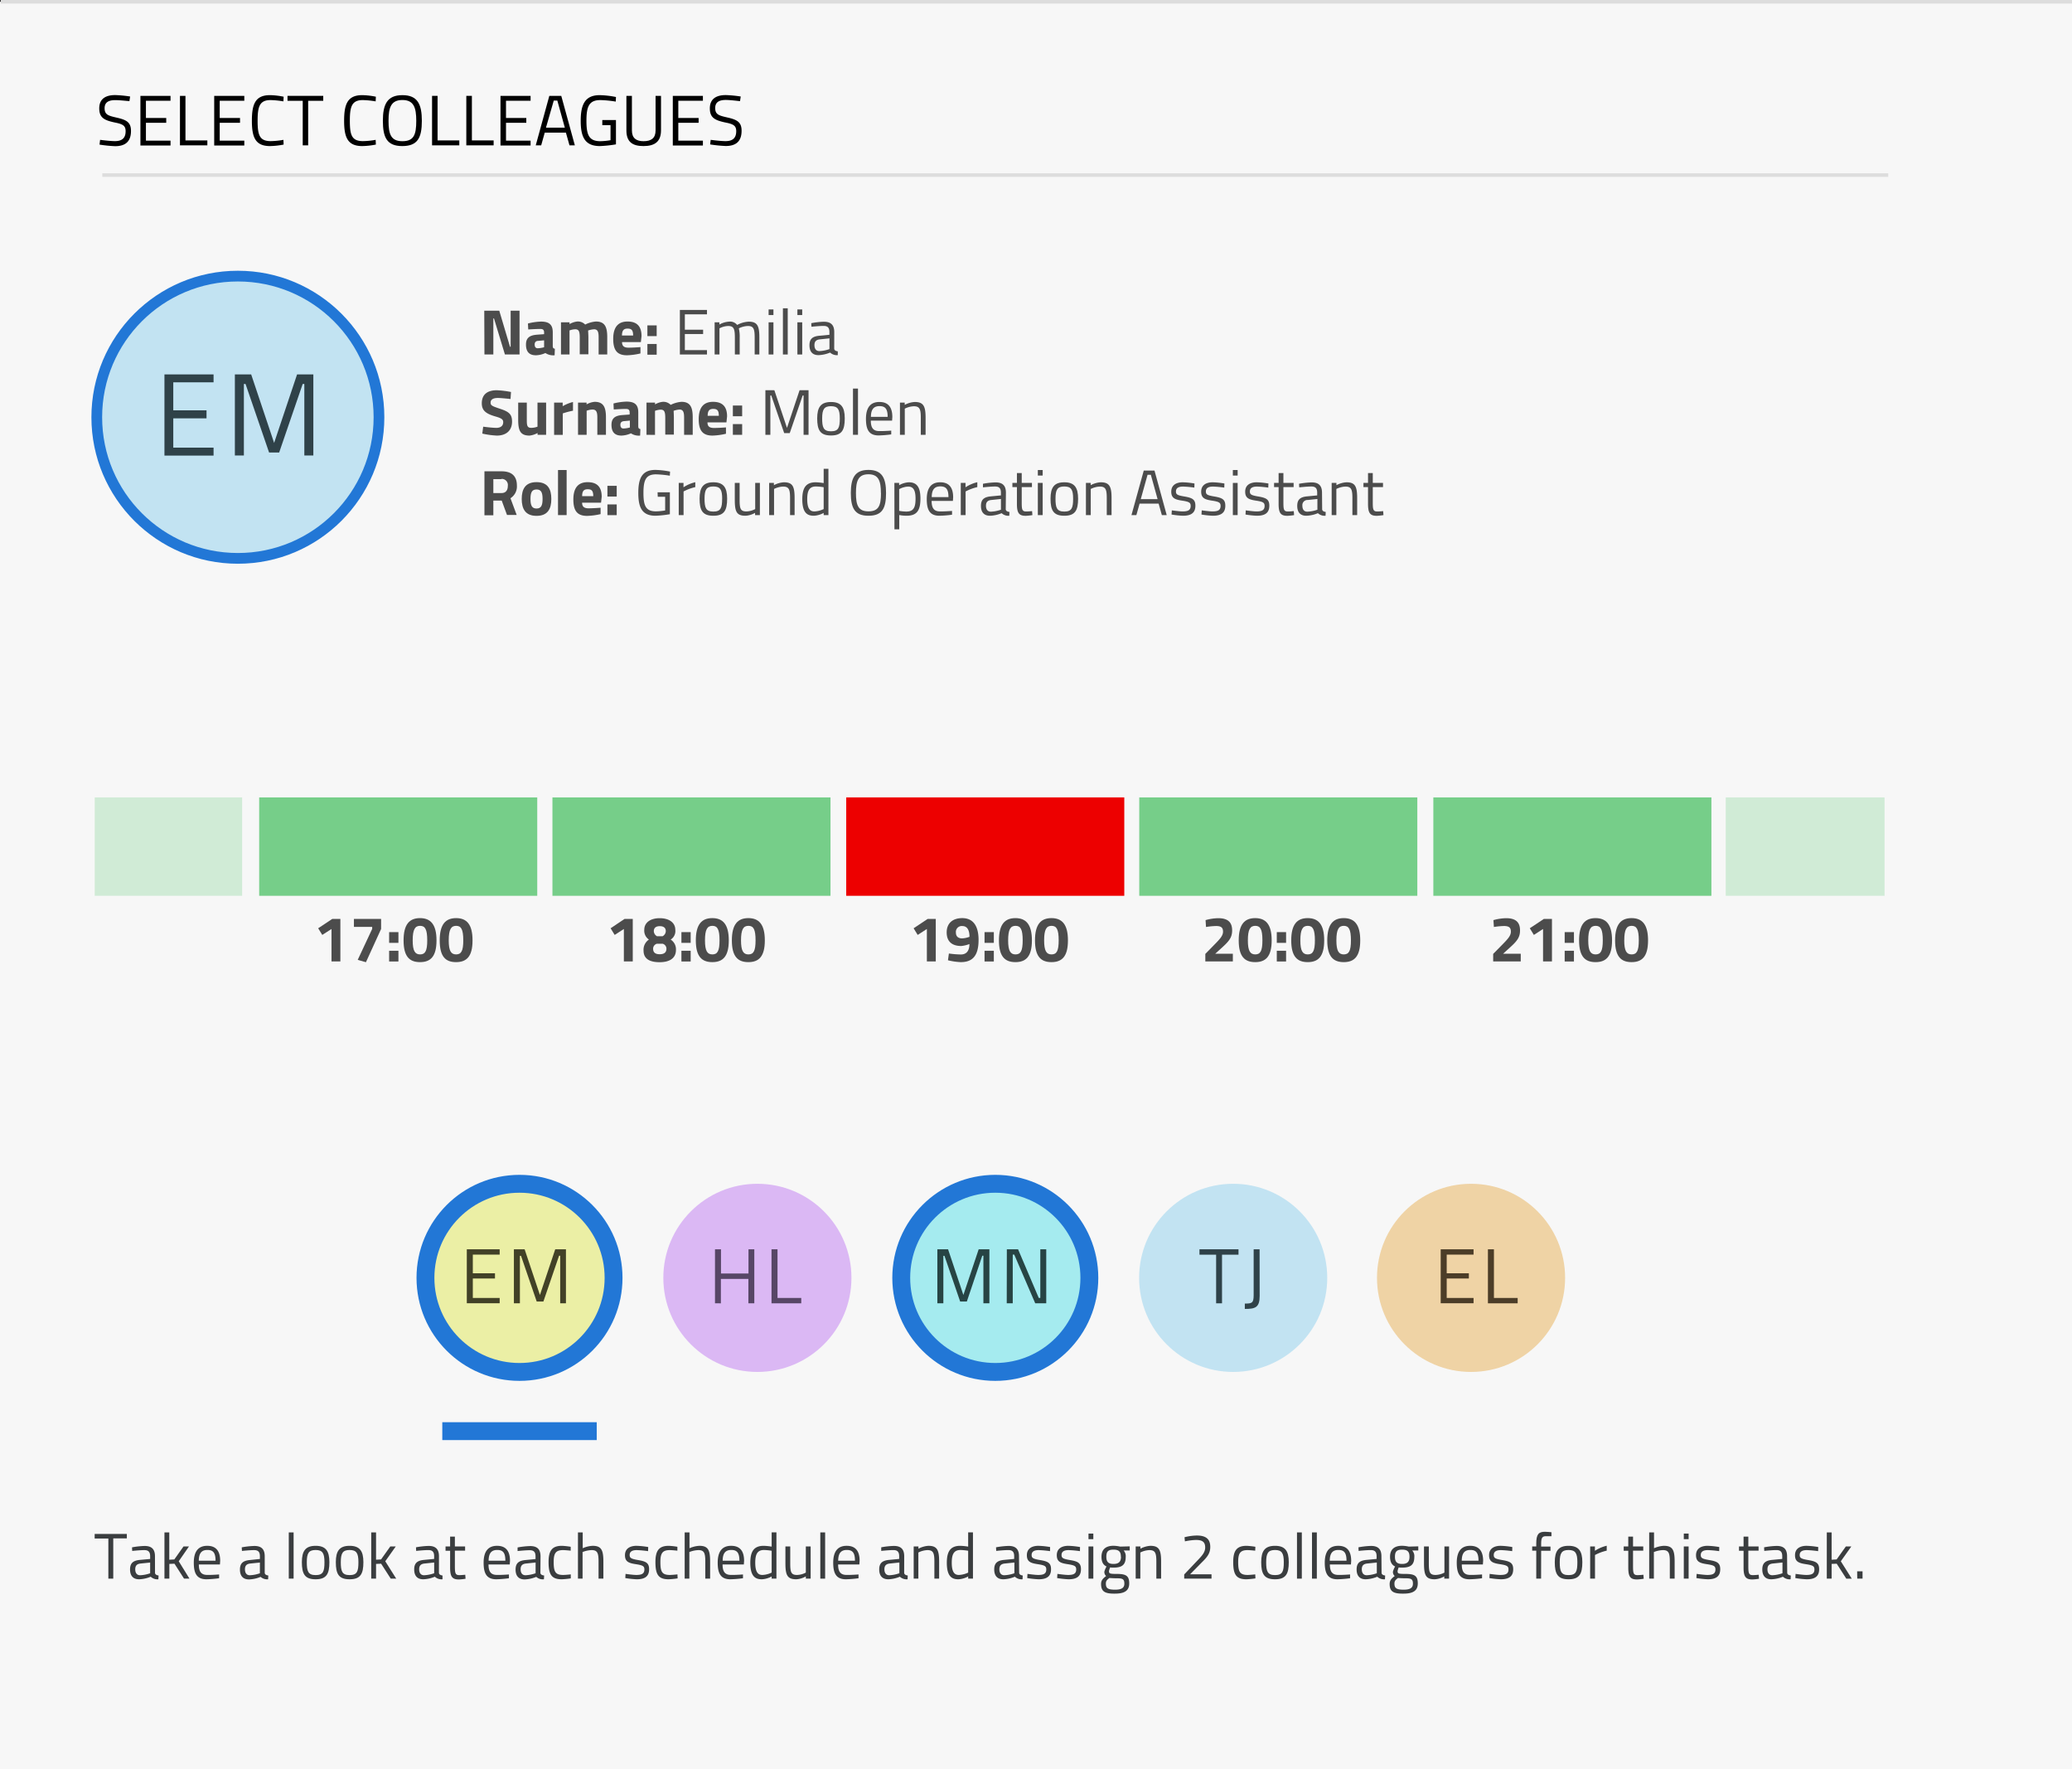 <svg xmlns="http://www.w3.org/2000/svg" viewBox="0 0 579.59 494.77"><rect x="0" y="0" width="579.59" height="494.77" fill="#333333" stroke="none"/><title>r_2_C_Tablet_1</title><g id="Layer_2" data-name="Layer 2"><g id="Layer_2-2" data-name="Layer 2"><rect y="0.5" width="579.59" height="494.27" fill="#f7f7f7"/><line x1="0.23" y1="0.5" x2="579.59" y2="0.5" fill="none" stroke="#ddd" stroke-miterlimit="10"/></g><g id="MC_Tab_Content"><path d="M135.46,86.9h4.2l3,10.08h.18V86.9h2.49V99.14h-4.09l-3.06-10.08H138V99.14h-2.49Z" fill="#4c4c4c"/><path d="M154.62,96.69c0,.54.1.76.59.85l-.07,1.82a4,4,0,0,1-2.58-.63,6.88,6.88,0,0,1-2.64.63c-1.89,0-2.79-1-2.79-3s1.17-2.61,3.15-2.76l1.92-.14V93c0-.77-.34-1-1.06-1-1.19,0-3.38.14-3.38.14l-.08-1.67a16.23,16.23,0,0,1,3.66-.53c2.34,0,3.28.92,3.28,3Zm-4.06-1.36c-.62,0-1,.36-1,1s.23,1.07.88,1.07a7.64,7.64,0,0,0,1.76-.29V95.18Z" fill="#4c4c4c"/><path d="M156.92,99.14v-9h2.39v.5a5.58,5.58,0,0,1,2.13-.72,2.84,2.84,0,0,1,2.25.85,8.12,8.12,0,0,1,3-.85c2.45,0,3.17,1.44,3.17,4.34v4.88h-2.41v-4.8c0-1.37-.18-2.25-1.26-2.25a6.24,6.24,0,0,0-1.68.34s.08,1.35.08,2v4.66h-2.42V94.52c0-1.63-.14-2.43-1.26-2.43a5,5,0,0,0-1.6.32v6.73Z" fill="#4c4c4c"/><path d="M179.15,97.07l0,1.78a18.85,18.85,0,0,1-3.75.51c-2.72,0-3.87-1.35-3.87-4.59s1.35-4.85,4-4.85,3.92,1.35,3.92,4.07l-.18,1.68H174c0,1.08.52,1.56,1.82,1.56C177.3,97.23,179.15,97.07,179.15,97.07Zm-2.05-3.24c0-1.46-.42-1.93-1.55-1.93s-1.55.56-1.57,1.93Z" fill="#4c4c4c"/><path d="M181.09,91h2.6v3h-2.6Zm0,5.2h2.6v3h-2.6Z" fill="#4c4c4c"/><path d="M190.18,86.68h7.58v1.23h-6.19v4.3h5.11v1.21h-5.11v4.5h6.19v1.22h-7.58Z" fill="#4c4c4c"/><path d="M199.9,99.14v-9h1.33v.63a6.1,6.1,0,0,1,2.63-.81,2.52,2.52,0,0,1,2.34.92,7.53,7.53,0,0,1,3.21-.92c2.45,0,3,1.17,3,4.43v4.75H211.1V94.43c0-2.38-.27-3.26-1.89-3.26a6,6,0,0,0-2.54.66,10.29,10.29,0,0,1,.24,2.63v4.68h-1.35V94.5c0-2.49-.26-3.33-1.89-3.33a5.46,5.46,0,0,0-2.42.66v7.31Z" fill="#4c4c4c"/><path d="M215,86.54h1.35v1.57H215Zm0,3.6h1.35v9H215Z" fill="#4c4c4c"/><path d="M219,86.22h1.35V99.14H219Z" fill="#4c4c4c"/><path d="M223.05,86.54h1.35v1.57h-1.35Zm0,3.6h1.35v9h-1.35Z" fill="#4c4c4c"/><path d="M233.35,97.47c0,.52.46.72,1,.79l0,1.06a2.76,2.76,0,0,1-2.15-.72,9.2,9.2,0,0,1-3.24.72c-1.64,0-2.53-.93-2.53-2.75s.89-2.49,2.75-2.67l2.83-.27v-.77c0-1.26-.54-1.71-1.62-1.71-1.26,0-3.41.23-3.41.23l-.05-1a21.6,21.6,0,0,1,3.53-.4c2,0,2.9.94,2.9,2.9Zm-4-2.56c-1.1.11-1.53.63-1.53,1.62s.45,1.66,1.37,1.66a9.57,9.57,0,0,0,2.83-.56v-3Z" fill="#4c4c4c"/><path d="M92.94,257h2.27v11.89H92.73v-9.08l-2.58,1.66L89,259.61Z" fill="#4c4c4c"/><path d="M99,257h7.6v2.81l-4.24,9.29-2.3-.65,4.05-8.66v-.57H99Z" fill="#4c4c4c"/><path d="M108.85,260.69h2.6v3h-2.6Zm0,5.21h2.6v3h-2.6Z" fill="#4c4c4c"/><path d="M122.1,263c0,4.5-1.65,6.08-4.61,6.08s-4.6-1.58-4.6-6.08,1.65-6.23,4.6-6.23S122.1,258.52,122.1,263Zm-6.66,0c0,2.91.63,3.92,2.07,3.92s2-1,2-3.92c0-3.1-.6-4.07-2-4.07S115.44,259.92,115.44,263Z" fill="#4c4c4c"/><path d="M132.18,263c0,4.5-1.65,6.08-4.61,6.08S123,267.52,123,263s1.65-6.23,4.6-6.23S132.18,258.52,132.18,263Zm-6.66,0c0,2.91.63,3.92,2.07,3.92s2-1,2-3.92c0-3.1-.6-4.07-2-4.07S125.52,259.92,125.52,263Z" fill="#4c4c4c"/><path d="M174.7,257H177v11.89h-2.49v-9.08l-2.57,1.66-1.14-1.86Z" fill="#4c4c4c"/><path d="M188.9,260.05a2.78,2.78,0,0,1-1.3,2.72,3.21,3.21,0,0,1,1.48,2.89c0,2.51-2.05,3.44-4.55,3.44s-4.51-.74-4.51-3.24a3.4,3.4,0,0,1,1.5-3.09,3,3,0,0,1-1.3-2.74c0-2,1.71-3.24,4.31-3.24S188.9,258,188.9,260.05Zm-2.48,5.24a1.46,1.46,0,0,0-1.07-1.36h-1.58a1.45,1.45,0,0,0-1.08,1.36c0,1.09.61,1.58,1.84,1.58S186.42,266.38,186.42,265.29Zm-3.53-4.87a1.67,1.67,0,0,0,.88,1.41h1.58a1.68,1.68,0,0,0,.89-1.41c0-.9-.58-1.4-1.68-1.4S182.89,259.52,182.89,260.42Z" fill="#4c4c4c"/><path d="M190.61,260.69h2.59v3h-2.59Zm0,5.21h2.59v3h-2.59Z" fill="#4c4c4c"/><path d="M203.86,263c0,4.5-1.66,6.08-4.61,6.08s-4.61-1.58-4.61-6.08,1.66-6.23,4.61-6.23S203.86,258.52,203.86,263Zm-6.66,0c0,2.91.63,3.92,2.07,3.92s2-1,2-3.92c0-3.1-.59-4.07-2-4.07S197.2,259.92,197.2,263Z" fill="#4c4c4c"/><path d="M213.94,263c0,4.5-1.66,6.08-4.61,6.08s-4.61-1.58-4.61-6.08,1.66-6.23,4.61-6.23S213.94,258.52,213.94,263Zm-6.66,0c0,2.91.63,3.92,2.07,3.92s2-1,2-3.92c0-3.1-.59-4.07-2-4.07S207.28,259.92,207.28,263Z" fill="#4c4c4c"/><path d="M259.49,257h2.27v11.89h-2.49v-9.08l-2.57,1.66-1.14-1.86Z" fill="#4c4c4c"/><path d="M265.43,266.67a27.3,27.3,0,0,0,3.34.27c1.64,0,2.4-1.1,2.4-2.92a8.67,8.67,0,0,1-2.27.55c-2.57,0-4.09-1.23-4.09-3.8s1.68-4,4.36-4c3.13,0,4.56,2.32,4.56,6.08,0,4.72-1.91,6.23-5,6.23a17.9,17.9,0,0,1-3.56-.52Zm5.76-4.68c0-1.67-.51-3-2-3a1.64,1.64,0,0,0-1.8,1.82c0,1.09.65,1.63,1.75,1.63A7,7,0,0,0,271.19,262Z" fill="#4c4c4c"/><path d="M275.4,260.69H278v3H275.4Zm0,5.21H278v3H275.4Z" fill="#4c4c4c"/><path d="M288.65,263c0,4.5-1.66,6.08-4.61,6.08s-4.61-1.58-4.61-6.08,1.66-6.23,4.61-6.23S288.65,258.52,288.65,263ZM282,263c0,2.91.63,3.92,2.07,3.92s2-1,2-3.92c0-3.1-.59-4.07-2-4.07S282,259.92,282,263Z" fill="#4c4c4c"/><path d="M298.73,263c0,4.5-1.66,6.08-4.61,6.08s-4.61-1.58-4.61-6.08,1.66-6.23,4.61-6.23S298.73,258.52,298.73,263Zm-6.66,0c0,2.91.63,3.92,2.07,3.92s2-1,2-3.92c0-3.1-.59-4.07-2-4.07S292.07,259.92,292.07,263Z" fill="#4c4c4c"/><path d="M337.16,268.89v-2.11l2.53-2.58c1.55-1.58,2.42-2.5,2.42-3.65s-.56-1.57-1.95-1.57a20.42,20.42,0,0,0-2.81.27l-.12-1.92a13.88,13.88,0,0,1,3.56-.54c2.72,0,3.87,1.19,3.87,3.4,0,1.84-.7,2.88-2.66,4.66l-2.07,1.88h4.93v2.16Z" fill="#4c4c4c"/><path d="M355.72,263c0,4.5-1.66,6.08-4.61,6.08s-4.61-1.58-4.61-6.08,1.65-6.23,4.61-6.23S355.72,258.52,355.72,263Zm-6.66,0c0,2.91.63,3.92,2.07,3.92s2-1,2-3.92c0-3.1-.59-4.07-2-4.07S349.06,259.92,349.06,263Z" fill="#4c4c4c"/><path d="M357.15,260.69h2.6v3h-2.6Zm0,5.21h2.6v3h-2.6Z" fill="#4c4c4c"/><path d="M370.41,263c0,4.5-1.66,6.08-4.61,6.08s-4.61-1.58-4.61-6.08,1.65-6.23,4.61-6.23S370.41,258.52,370.41,263Zm-6.67,0c0,2.91.63,3.92,2.07,3.92s2-1,2-3.92c0-3.1-.6-4.07-2-4.07S363.74,259.92,363.74,263Z" fill="#4c4c4c"/><path d="M380.49,263c0,4.5-1.66,6.08-4.61,6.08s-4.61-1.58-4.61-6.08,1.65-6.23,4.61-6.23S380.49,258.52,380.49,263Zm-6.67,0c0,2.91.63,3.92,2.07,3.92s2-1,2-3.92c0-3.1-.6-4.07-2-4.07S373.82,259.92,373.82,263Z" fill="#4c4c4c"/><path d="M417.68,268.89v-2.11l2.54-2.58c1.55-1.58,2.41-2.5,2.41-3.65s-.56-1.57-1.94-1.57a20.22,20.22,0,0,0-2.81.27l-.13-1.92a14,14,0,0,1,3.57-.54c2.72,0,3.87,1.19,3.87,3.4,0,1.84-.7,2.88-2.67,4.66l-2.07,1.88h4.94v2.16Z" fill="#4c4c4c"/><path d="M431.85,257h2.27v11.89h-2.49v-9.08l-2.57,1.66-1.14-1.86Z" fill="#4c4c4c"/><path d="M437.68,260.69h2.59v3h-2.59Zm0,5.21h2.59v3h-2.59Z" fill="#4c4c4c"/><path d="M450.93,263c0,4.5-1.66,6.08-4.61,6.08s-4.61-1.58-4.61-6.08,1.66-6.23,4.61-6.23S450.93,258.52,450.93,263Zm-6.66,0c0,2.91.63,3.92,2.07,3.92s2-1,2-3.92c0-3.1-.59-4.07-2-4.07S444.27,259.92,444.27,263Z" fill="#4c4c4c"/><path d="M461,263c0,4.5-1.66,6.08-4.61,6.08s-4.61-1.58-4.61-6.08,1.66-6.23,4.61-6.23S461,258.52,461,263Zm-6.66,0c0,2.91.63,3.92,2.07,3.92s2-1,2-3.92c0-3.1-.59-4.07-2-4.07S454.35,259.92,454.35,263Z" fill="#4c4c4c"/><path d="M142.81,111.59s-2.54-.29-3.58-.29c-1.34,0-2,.49-2,1.3s.49,1,2.54,1.69c2.65.85,3.46,1.59,3.46,3.62,0,2.66-1.82,3.91-4.23,3.91a22.7,22.7,0,0,1-4.09-.56l.25-1.93s2.42.33,3.69.33,1.91-.63,1.91-1.59c0-.75-.43-1.1-2.19-1.6-2.76-.79-3.8-1.73-3.8-3.69,0-2.54,1.69-3.64,4.17-3.64a25.48,25.48,0,0,1,4,.49Z" fill="#4c4c4c"/><path d="M152.76,112.6v9h-2.39v-.5a6,6,0,0,1-2.25.72c-2.63,0-3.17-1.46-3.17-4.5V112.6h2.41v4.75c0,1.6.07,2.31,1.26,2.31a5.3,5.3,0,0,0,1.73-.33V112.6Z" fill="#4c4c4c"/><path d="M155,112.6h2.4v1a10.87,10.87,0,0,1,2.88-1.17v2.43a22.37,22.37,0,0,0-2.86.76v6H155Z" fill="#4c4c4c"/><path d="M161.69,121.6v-9h2.39v.5a5.49,5.49,0,0,1,2.25-.72c2.53,0,3.17,1.59,3.17,4.34v4.88h-2.41v-4.81c0-1.36-.18-2.25-1.35-2.25a4.83,4.83,0,0,0-1.64.33v6.73Z" fill="#4c4c4c"/><path d="M178.54,119.15c0,.54.11.76.59.85l-.07,1.82a4,4,0,0,1-2.57-.63,7,7,0,0,1-2.65.63c-1.89,0-2.79-1-2.79-3s1.17-2.61,3.15-2.75l1.93-.14v-.56c0-.78-.35-1-1.07-1-1.18,0-3.38.15-3.38.15l-.07-1.68a16.37,16.37,0,0,1,3.65-.52c2.34,0,3.28.92,3.28,3Zm-4-1.37c-.63.06-1,.36-1,1s.23,1.06.88,1.06a7.9,7.9,0,0,0,1.77-.28v-1.93Z" fill="#4c4c4c"/><path d="M180.84,121.6v-9h2.39v.5a5.58,5.58,0,0,1,2.13-.72,2.84,2.84,0,0,1,2.25.85,8.12,8.12,0,0,1,3-.85c2.44,0,3.16,1.44,3.16,4.34v4.88h-2.41v-4.81c0-1.36-.18-2.25-1.26-2.25a6,6,0,0,0-1.67.35s.07,1.35.07,2v4.66h-2.41V117c0-1.62-.15-2.43-1.26-2.43a4.93,4.93,0,0,0-1.61.33v6.73Z" fill="#4c4c4c"/><path d="M203.07,119.53l0,1.78a18.85,18.85,0,0,1-3.75.51c-2.72,0-3.87-1.35-3.87-4.59s1.35-4.85,4-4.85,3.93,1.35,3.93,4.07l-.18,1.68h-5.3c0,1.08.52,1.56,1.82,1.56C201.22,119.69,203.07,119.53,203.07,119.53Zm-2-3.24c0-1.46-.41-1.93-1.55-1.93s-1.55.56-1.57,1.93Z" fill="#4c4c4c"/><path d="M205,113.41h2.6v3H205Zm0,5.2h2.6v3H205Z" fill="#4c4c4c"/><path d="M214.1,109.14h2.51l3.53,10.53,3.52-10.53h2.51V121.6h-1.39v-11h-.25l-3.62,10.53h-1.55l-3.62-10.53h-.25v11H214.1Z" fill="#4c4c4c"/><path d="M236.3,117c0,3.28-.81,4.79-3.85,4.79s-3.86-1.51-3.86-4.79c0-3.1,1-4.57,3.86-4.57S236.3,113.89,236.3,117Zm-1.39,0c0-2.5-.54-3.4-2.46-3.4s-2.47.9-2.47,3.4.34,3.62,2.47,3.62S234.91,119.55,234.91,117Z" fill="#4c4c4c"/><path d="M238.6,108.67H240V121.6H238.6Z" fill="#4c4c4c"/><path d="M249.3,120.43l0,1.06a31.12,31.12,0,0,1-3.51.29c-2.68,0-3.56-1.57-3.56-4.63,0-3.42,1.47-4.73,3.76-4.73s3.62,1.26,3.62,4.21l-.07,1h-5.95c0,1.92.6,2.93,2.36,2.93C247.33,120.59,249.3,120.43,249.3,120.43Zm-1-3.85c0-2.23-.69-3-2.27-3s-2.4.85-2.41,3Z" fill="#4c4c4c"/><path d="M251.74,121.6v-9h1.33v.63a6.85,6.85,0,0,1,2.79-.81c2.49,0,3.05,1.22,3.05,4.43v4.75h-1.34v-4.72c0-2.37-.26-3.26-1.94-3.26a6.12,6.12,0,0,0-2.54.67v7.31Z" fill="#4c4c4c"/><path d="M138,140v4.11h-2.49V131.81h4.76c2.79,0,4.32,1.25,4.32,4a3.89,3.89,0,0,1-1.8,3.53l1.74,4.68h-2.71L140.34,140Zm2.27-6H138v3.89h2.3c1.24,0,1.75-.87,1.75-2A1.7,1.7,0,0,0,140.22,133.94Z" fill="#4c4c4c"/><path d="M154.22,139.54c0,2.77-1,4.73-4.14,4.73s-4.14-2-4.14-4.73,1-4.7,4.14-4.7S154.22,136.77,154.22,139.54Zm-2.45,0c0-1.75-.36-2.65-1.69-2.65s-1.69.9-1.69,2.65.36,2.68,1.69,2.68S151.77,141.29,151.77,139.54Z" fill="#4c4c4c"/><path d="M156.09,131.45h2.41v12.61h-2.41Z" fill="#4c4c4c"/><path d="M168,142l0,1.78a19.2,19.2,0,0,1-3.75.5c-2.72,0-3.87-1.35-3.87-4.59s1.35-4.84,4-4.84,3.93,1.35,3.93,4.07l-.18,1.67h-5.3c0,1.08.53,1.57,1.82,1.57C166.12,142.15,168,142,168,142Zm-2.05-3.24c0-1.46-.41-1.93-1.55-1.93s-1.55.56-1.56,1.93Z" fill="#4c4c4c"/><path d="M169.91,135.87h2.6v3h-2.6Zm0,5.2h2.6v3h-2.6Z" fill="#4c4c4c"/><path d="M183.94,137.68h3.44v6.13a31,31,0,0,1-4,.43c-3.82,0-4.83-2.34-4.83-6.38s1-6.44,4.79-6.44a23.17,23.17,0,0,1,4.09.47l-.06,1.15a28.37,28.37,0,0,0-3.87-.38c-2.88,0-3.51,1.68-3.51,5.2s.61,5.15,3.49,5.15a16.86,16.86,0,0,0,2.58-.25v-3.83h-2.07Z" fill="#4c4c4c"/><path d="M189.86,135.06h1.33v1.22a10.17,10.17,0,0,1,3.3-1.42v1.37a13,13,0,0,0-3.28,1.22v6.61h-1.35Z" fill="#4c4c4c"/><path d="M203.4,139.45c0,3.28-.81,4.79-3.86,4.79s-3.85-1.51-3.85-4.79c0-3.1,1-4.57,3.85-4.57S203.4,136.35,203.4,139.45Zm-1.39,0c0-2.5-.54-3.4-2.47-3.4s-2.46.9-2.46,3.4.34,3.62,2.46,3.62S202,142,202,139.45Z" fill="#4c4c4c"/><path d="M212.56,135.06v9h-1.35v-.63a6.08,6.08,0,0,1-2.67.81c-2.52,0-3-1.17-3-4.48v-4.7h1.35v4.68c0,2.48.22,3.29,1.89,3.29a5.53,5.53,0,0,0,2.47-.66v-7.31Z" fill="#4c4c4c"/><path d="M215.15,144.06v-9h1.33v.63a6.85,6.85,0,0,1,2.79-.81c2.49,0,3,1.22,3,4.43v4.75H221v-4.72c0-2.38-.27-3.26-1.94-3.26a6.12,6.12,0,0,0-2.54.67v7.31Z" fill="#4c4c4c"/><path d="M231.73,144.06H230.4v-.61a6.49,6.49,0,0,1-2.74.79c-1.77,0-3.24-.72-3.24-4.61,0-3.17,1-4.75,3.76-4.75a16,16,0,0,1,2.22.23v-4h1.33Zm-1.33-1.69v-6.11a16.26,16.26,0,0,0-2.15-.21c-1.89,0-2.45,1.24-2.45,3.58,0,2.92,1,3.4,2,3.4A6.62,6.62,0,0,0,230.4,142.37Z" fill="#4c4c4c"/><path d="M238,137.88c0-4.1,1.07-6.46,4.92-6.46s4.93,2.32,4.93,6.46c0,4.29-1.06,6.36-4.93,6.36S238,142.06,238,137.88Zm8.41,0c0-3.36-.65-5.24-3.49-5.24s-3.49,1.86-3.49,5.24.61,5.13,3.49,5.13S246.43,141.39,246.43,137.88Z" fill="#4c4c4c"/><path d="M250.18,135.06h1.33v.64a6.17,6.17,0,0,1,2.7-.82c2.27,0,3.26,1.38,3.26,4.57,0,3.53-1.16,4.79-3.93,4.79a11.25,11.25,0,0,1-2-.2v4h-1.34Zm1.34,1.74v6.07a13.12,13.12,0,0,0,1.95.2c2,0,2.63-1,2.63-3.62s-.78-3.37-2.09-3.37A5.93,5.93,0,0,0,251.52,136.8Z" fill="#4c4c4c"/><path d="M266.31,142.89l0,1.06a31.12,31.12,0,0,1-3.51.29c-2.68,0-3.56-1.57-3.56-4.63,0-3.42,1.47-4.73,3.76-4.73s3.62,1.26,3.62,4.21l-.07,1h-5.95c0,1.93.6,2.94,2.36,2.94C264.34,143.05,266.31,142.89,266.31,142.89Zm-1-3.86c0-2.23-.69-3-2.27-3s-2.4.85-2.41,3Z" fill="#4c4c4c"/><path d="M268.75,135.06h1.33v1.22a10.17,10.17,0,0,1,3.3-1.42v1.37a13.15,13.15,0,0,0-3.28,1.22v6.61h-1.35Z" fill="#4c4c4c"/><path d="M281.33,142.38c0,.53.47.72,1.05.8l-.06,1.06a2.75,2.75,0,0,1-2.14-.72,9.2,9.2,0,0,1-3.24.72c-1.64,0-2.54-.94-2.54-2.76s.9-2.48,2.76-2.66l2.82-.27v-.78c0-1.26-.54-1.71-1.62-1.71-1.26,0-3.4.24-3.4.24l0-1a22.13,22.13,0,0,1,3.53-.39c2,0,2.89.93,2.89,2.89Zm-4-2.55c-1.1.1-1.53.63-1.53,1.62s.45,1.65,1.37,1.65a9.61,9.61,0,0,0,2.82-.55v-3Z" fill="#4c4c4c"/><path d="M285.8,136.23v4.3c0,2,.12,2.52,1.29,2.52.51,0,1.61-.11,1.61-.11l.09,1.12a15.71,15.71,0,0,1-1.84.2c-1.86,0-2.49-.71-2.49-3.3v-4.73h-1.27v-1.17h1.27V132.3h1.34v2.76h2.86v1.17Z" fill="#4c4c4c"/><path d="M290.31,131.45h1.35V133h-1.35Zm0,3.61h1.35v9h-1.35Z" fill="#4c4c4c"/><path d="M301.57,139.45c0,3.28-.81,4.79-3.86,4.79s-3.85-1.51-3.85-4.79c0-3.1,1-4.57,3.85-4.57S301.57,136.35,301.57,139.45Zm-1.39,0c0-2.5-.54-3.4-2.47-3.4s-2.46.9-2.46,3.4.34,3.62,2.46,3.62S300.18,142,300.18,139.45Z" fill="#4c4c4c"/><path d="M303.76,144.06v-9h1.33v.63a6.85,6.85,0,0,1,2.79-.81c2.49,0,3.05,1.22,3.05,4.43v4.75h-1.34v-4.72c0-2.38-.27-3.26-1.94-3.26a6.12,6.12,0,0,0-2.54.67v7.31Z" fill="#4c4c4c"/><path d="M319.94,131.6h3l3.42,12.46H325l-.9-3.21h-5.33l-.9,3.21h-1.37Zm-.84,8h4.71l-1.89-6.82H321Z" fill="#4c4c4c"/><path d="M334.09,136.37a29.33,29.33,0,0,0-3.15-.29c-1.12,0-2,.31-2,1.37,0,.85.43,1.08,2.34,1.4,2.25.38,3.1.83,3.1,2.58,0,2.11-1.34,2.81-3.5,2.81a25.65,25.65,0,0,1-3.17-.34l.08-1.17s2.05.3,3,.3c1.47,0,2.27-.32,2.27-1.55,0-.93-.47-1.17-2.43-1.47s-3-.7-3-2.5c0-2,1.6-2.63,3.24-2.63a23.19,23.19,0,0,1,3.26.34Z" fill="#4c4c4c"/><path d="M342.46,136.37a29.33,29.33,0,0,0-3.15-.29c-1.12,0-2,.31-2,1.37,0,.85.43,1.08,2.34,1.4,2.25.38,3.1.83,3.1,2.58,0,2.11-1.34,2.81-3.5,2.81a25.65,25.65,0,0,1-3.17-.34l.08-1.17s2.05.3,3,.3c1.47,0,2.27-.32,2.27-1.55,0-.93-.47-1.17-2.43-1.47s-3-.7-3-2.5c0-2,1.6-2.63,3.24-2.63a23.19,23.19,0,0,1,3.26.34Z" fill="#4c4c4c"/><path d="M344.86,131.45h1.34V133h-1.34Zm0,3.61h1.34v9h-1.34Z" fill="#4c4c4c"/><path d="M354.77,136.37a29.33,29.33,0,0,0-3.15-.29c-1.11,0-2,.31-2,1.37,0,.85.43,1.08,2.34,1.4,2.25.38,3.1.83,3.1,2.58,0,2.11-1.33,2.81-3.49,2.81a25.4,25.4,0,0,1-3.17-.34l.07-1.17s2.05.3,3,.3c1.48,0,2.27-.32,2.27-1.55,0-.93-.47-1.17-2.43-1.47s-3-.7-3-2.5c0-2,1.6-2.63,3.24-2.63a23.19,23.19,0,0,1,3.26.34Z" fill="#4c4c4c"/><path d="M359,136.23v4.3c0,2,.12,2.52,1.29,2.52.51,0,1.61-.11,1.61-.11l.09,1.12a15.71,15.71,0,0,1-1.84.2c-1.86,0-2.49-.71-2.49-3.3v-4.73h-1.27v-1.17h1.27V132.3H359v2.76h2.86v1.17Z" fill="#4c4c4c"/><path d="M369.84,142.38c0,.53.47.72,1,.8l-.05,1.06a2.75,2.75,0,0,1-2.14-.72,9.2,9.2,0,0,1-3.24.72c-1.64,0-2.54-.94-2.54-2.76s.9-2.48,2.75-2.66l2.83-.27v-.78c0-1.26-.54-1.71-1.62-1.71-1.26,0-3.4.24-3.4.24l-.06-1a22.13,22.13,0,0,1,3.53-.39c2,0,2.9.93,2.9,2.89Zm-4-2.55a1.44,1.44,0,0,0-1.53,1.62c0,1,.45,1.65,1.37,1.65a9.63,9.63,0,0,0,2.83-.55v-3Z" fill="#4c4c4c"/><path d="M372.5,144.06v-9h1.33v.63a6.86,6.86,0,0,1,2.8-.81c2.48,0,3,1.22,3,4.43v4.75h-1.33v-4.72c0-2.38-.27-3.26-1.95-3.26a6.18,6.18,0,0,0-2.54.67v7.31Z" fill="#4c4c4c"/><path d="M384,136.23v4.3c0,2,.12,2.52,1.3,2.52.5,0,1.6-.11,1.6-.11l.09,1.12a15.71,15.71,0,0,1-1.84.2c-1.85,0-2.48-.71-2.48-3.3v-4.73h-1.28v-1.17h1.28V132.3H384v2.76h2.86v1.17Z" fill="#4c4c4c"/><path d="M26.48,429h9v1.24h-3.8V441.5H30.31V430.28H26.48Z" fill="#3a3d3f"/><path d="M43.36,439.83c0,.52.47.72,1,.79l-.06,1.06a2.75,2.75,0,0,1-2.14-.72,9.2,9.2,0,0,1-3.24.72c-1.64,0-2.54-.94-2.54-2.75s.9-2.49,2.76-2.67L42,436v-.77c0-1.26-.54-1.71-1.62-1.71-1.26,0-3.4.23-3.4.23l-.05-1a22.1,22.1,0,0,1,3.52-.39c2,0,2.9.93,2.9,2.9Zm-4-2.56c-1.1.11-1.53.63-1.53,1.62s.45,1.66,1.37,1.66A9.47,9.47,0,0,0,42,440v-3Z" fill="#3a3d3f"/><path d="M46,441.5V428.57h1.35v7.64l1.41-.08,2.57-3.63h1.53L50,436.64,53,441.5H51.48l-2.68-4.18-1.43.06v4.12Z" fill="#3a3d3f"/><path d="M61.29,440.33l0,1.06a31.38,31.38,0,0,1-3.51.29c-2.69,0-3.57-1.57-3.57-4.63,0-3.42,1.48-4.73,3.76-4.73s3.62,1.26,3.62,4.21l-.07,1H55.62c0,1.92.59,2.93,2.36,2.93C59.33,440.49,61.29,440.33,61.29,440.33Zm-1-3.85c0-2.24-.68-3-2.27-3s-2.39.85-2.41,3Z" fill="#3a3d3f"/><path d="M74.05,439.83c0,.52.47.72,1,.79L75,441.68A2.75,2.75,0,0,1,72.9,441a9.2,9.2,0,0,1-3.24.72c-1.64,0-2.54-.94-2.54-2.75s.9-2.49,2.75-2.67L72.7,436v-.77c0-1.26-.54-1.71-1.62-1.71-1.26,0-3.4.23-3.4.23l-.06-1a22.3,22.3,0,0,1,3.53-.39c2,0,2.9.93,2.9,2.9Zm-4-2.56c-1.1.11-1.53.63-1.53,1.62s.45,1.66,1.36,1.66A9.48,9.48,0,0,0,72.7,440v-3Z" fill="#3a3d3f"/><path d="M80.78,428.57h1.35V441.5H80.78Z" fill="#3a3d3f"/><path d="M92.14,436.89c0,3.28-.81,4.79-3.85,4.79s-3.85-1.51-3.85-4.79c0-3.1,1-4.57,3.85-4.57S92.14,433.79,92.14,436.89Zm-1.38,0c0-2.5-.54-3.4-2.47-3.4s-2.47.9-2.47,3.4.34,3.62,2.47,3.62S90.76,439.45,90.76,436.89Z" fill="#3a3d3f"/><path d="M101.65,436.89c0,3.28-.81,4.79-3.86,4.79s-3.85-1.51-3.85-4.79c0-3.1,1-4.57,3.85-4.57S101.65,433.79,101.65,436.89Zm-1.39,0c0-2.5-.54-3.4-2.47-3.4s-2.46.9-2.46,3.4.34,3.62,2.46,3.62S100.26,439.45,100.26,436.89Z" fill="#3a3d3f"/><path d="M103.84,441.5V428.57h1.35v7.64l1.4-.08,2.58-3.63h1.53l-2.93,4.14,3.06,4.86H109.3l-2.69-4.18-1.42.06v4.12Z" fill="#3a3d3f"/><path d="M122.78,439.83c0,.52.47.72,1,.79l0,1.06a2.74,2.74,0,0,1-2.14-.72,9.22,9.22,0,0,1-3.25.72c-1.63,0-2.53-.94-2.53-2.75s.9-2.49,2.75-2.67l2.83-.27v-.77c0-1.26-.54-1.71-1.62-1.71-1.26,0-3.41.23-3.41.23l-.05-1a22.13,22.13,0,0,1,3.53-.39c2,0,2.9.93,2.9,2.9Zm-4-2.56c-1.1.11-1.53.63-1.53,1.62s.45,1.66,1.37,1.66a9.57,9.57,0,0,0,2.83-.56v-3Z" fill="#3a3d3f"/><path d="M127.24,433.67V438c0,2,.13,2.52,1.3,2.52.5,0,1.6-.11,1.6-.11l.09,1.12a15.71,15.71,0,0,1-1.84.2c-1.85,0-2.48-.7-2.48-3.3v-4.73h-1.28V432.5h1.28v-2.76h1.33v2.76h2.86v1.17Z" fill="#3a3d3f"/><path d="M142.36,440.33l0,1.06a31.12,31.12,0,0,1-3.51.29c-2.69,0-3.57-1.57-3.57-4.63,0-3.42,1.48-4.73,3.76-4.73s3.62,1.26,3.62,4.21l-.07,1h-5.94c0,1.92.59,2.93,2.36,2.93C140.4,440.49,142.36,440.33,142.36,440.33Zm-1-3.85c0-2.24-.68-3-2.27-3s-2.39.85-2.41,3Z" fill="#3a3d3f"/><path d="M151.16,439.83c0,.52.47.72,1.05.79l-.06,1.06A2.75,2.75,0,0,1,150,441a9.2,9.2,0,0,1-3.24.72c-1.64,0-2.54-.94-2.54-2.75s.9-2.49,2.76-2.67l2.82-.27v-.77c0-1.26-.54-1.71-1.62-1.71-1.26,0-3.4.23-3.4.23l0-1a22.13,22.13,0,0,1,3.53-.39c2,0,2.89.93,2.89,2.9Zm-4-2.56c-1.1.11-1.53.63-1.53,1.62s.45,1.66,1.37,1.66a9.47,9.47,0,0,0,2.82-.56v-3Z" fill="#3a3d3f"/><path d="M159.64,432.59l0,1.09s-1.44-.16-2.13-.16c-2.07,0-2.63.9-2.63,3.32,0,2.66.42,3.63,2.65,3.63.68,0,2.13-.16,2.13-.16l0,1.12a24.28,24.28,0,0,1-2.5.25c-2.87,0-3.71-1.31-3.71-4.84,0-3.26,1.06-4.52,3.74-4.52A20.89,20.89,0,0,1,159.64,432.59Z" fill="#3a3d3f"/><path d="M161.67,441.5V428.57H163V433a7.65,7.65,0,0,1,2.78-.68c2.46,0,3,1.22,3,4.43v4.75h-1.35v-4.72c0-2.37-.27-3.26-1.93-3.26a7.41,7.41,0,0,0-2.54.54v7.44Z" fill="#3a3d3f"/><path d="M181.28,433.81a29.33,29.33,0,0,0-3.15-.29c-1.12,0-2,.31-2,1.37,0,.85.44,1.08,2.34,1.41,2.25.37,3.1.82,3.1,2.57,0,2.11-1.33,2.81-3.49,2.81a25.65,25.65,0,0,1-3.17-.34l.07-1.17s2.05.3,3,.3c1.48,0,2.27-.32,2.27-1.54,0-.94-.47-1.18-2.43-1.48s-3-.7-3-2.5c0-2,1.61-2.63,3.24-2.63a23.19,23.19,0,0,1,3.26.34Z" fill="#3a3d3f"/><path d="M189.48,432.59l0,1.09s-1.44-.16-2.12-.16c-2.07,0-2.63.9-2.63,3.32,0,2.66.41,3.63,2.64,3.63.69,0,2.13-.16,2.13-.16l.05,1.12a24,24,0,0,1-2.5.25c-2.86,0-3.71-1.31-3.71-4.84,0-3.26,1.06-4.52,3.75-4.52A20.91,20.91,0,0,1,189.48,432.59Z" fill="#3a3d3f"/><path d="M191.52,441.5V428.57h1.35V433a7.64,7.64,0,0,1,2.77-.68c2.47,0,3,1.22,3,4.43v4.75h-1.35v-4.72c0-2.37-.27-3.26-1.92-3.26a7.41,7.41,0,0,0-2.54.54v7.44Z" fill="#3a3d3f"/><path d="M207.83,440.33l0,1.06a31.12,31.12,0,0,1-3.51.29c-2.68,0-3.56-1.57-3.56-4.63,0-3.42,1.47-4.73,3.76-4.73s3.62,1.26,3.62,4.21l-.07,1h-5.95c0,1.92.6,2.93,2.36,2.93C205.86,440.49,207.83,440.33,207.83,440.33Zm-1-3.85c0-2.24-.69-3-2.27-3s-2.4.85-2.41,3Z" fill="#3a3d3f"/><path d="M217.19,441.5h-1.34v-.61a6.42,6.42,0,0,1-2.73.79c-1.77,0-3.24-.72-3.24-4.61,0-3.17,1-4.75,3.76-4.75a15.79,15.79,0,0,1,2.21.23v-4h1.34Zm-1.34-1.69V433.7a15.89,15.89,0,0,0-2.14-.21c-1.89,0-2.45,1.24-2.45,3.58,0,2.92,1,3.4,2,3.4A6.54,6.54,0,0,0,215.85,439.81Z" fill="#3a3d3f"/><path d="M226.76,432.5v9h-1.35v-.63a6.07,6.07,0,0,1-2.66.81c-2.52,0-3.05-1.17-3.05-4.48v-4.7h1.35v4.68c0,2.48.22,3.29,1.89,3.29a5.48,5.48,0,0,0,2.47-.66V432.5Z" fill="#3a3d3f"/><path d="M229.46,428.57h1.35V441.5h-1.35Z" fill="#3a3d3f"/><path d="M240.15,440.33l0,1.06a31.12,31.12,0,0,1-3.51.29c-2.68,0-3.57-1.57-3.57-4.63,0-3.42,1.48-4.73,3.77-4.73s3.62,1.26,3.62,4.21l-.08,1h-5.94c0,1.92.6,2.93,2.36,2.93C238.19,440.49,240.15,440.33,240.15,440.33Zm-1-3.85c0-2.24-.69-3-2.27-3s-2.4.85-2.42,3Z" fill="#3a3d3f"/><path d="M252.92,439.83c0,.52.46.72,1,.79l-.05,1.06a2.76,2.76,0,0,1-2.15-.72,9.2,9.2,0,0,1-3.24.72c-1.64,0-2.54-.94-2.54-2.75s.9-2.49,2.76-2.67l2.82-.27v-.77c0-1.26-.54-1.71-1.62-1.71-1.26,0-3.4.23-3.4.23l0-1a22.13,22.13,0,0,1,3.53-.39c2,0,2.9.93,2.9,2.9Zm-4-2.56c-1.1.11-1.53.63-1.53,1.62s.45,1.66,1.37,1.66a9.47,9.47,0,0,0,2.82-.56v-3Z" fill="#3a3d3f"/><path d="M255.58,441.5v-9h1.33v.63a6.85,6.85,0,0,1,2.79-.81c2.49,0,3,1.22,3,4.43v4.75h-1.33v-4.72c0-2.37-.27-3.26-1.94-3.26a6.12,6.12,0,0,0-2.54.67v7.31Z" fill="#3a3d3f"/><path d="M272.16,441.5h-1.34v-.61a6.42,6.42,0,0,1-2.73.79c-1.77,0-3.24-.72-3.24-4.61,0-3.17,1-4.75,3.76-4.75a15.61,15.61,0,0,1,2.21.23v-4h1.34Zm-1.34-1.69V433.7a15.89,15.89,0,0,0-2.14-.21c-1.89,0-2.45,1.24-2.45,3.58,0,2.92,1,3.4,2,3.4A6.54,6.54,0,0,0,270.82,439.81Z" fill="#3a3d3f"/><path d="M285.08,439.83c0,.52.47.72,1,.79l-.05,1.06a2.75,2.75,0,0,1-2.14-.72,9.2,9.2,0,0,1-3.24.72c-1.64,0-2.54-.94-2.54-2.75s.9-2.49,2.75-2.67l2.83-.27v-.77c0-1.26-.54-1.71-1.62-1.71-1.26,0-3.4.23-3.4.23l-.06-1a22.13,22.13,0,0,1,3.53-.39c2,0,2.9.93,2.9,2.9Zm-4-2.56c-1.09.11-1.53.63-1.53,1.62s.45,1.66,1.37,1.66a9.48,9.48,0,0,0,2.83-.56v-3Z" fill="#3a3d3f"/><path d="M293.72,433.81a29.33,29.33,0,0,0-3.15-.29c-1.12,0-2,.31-2,1.37,0,.85.43,1.08,2.34,1.41,2.25.37,3.09.82,3.09,2.57,0,2.11-1.33,2.81-3.49,2.81a25.65,25.65,0,0,1-3.17-.34l.07-1.17s2.06.3,3,.3c1.47,0,2.26-.32,2.26-1.54,0-.94-.46-1.18-2.43-1.48s-3-.7-3-2.5c0-2,1.6-2.63,3.24-2.63a23.19,23.19,0,0,1,3.26.34Z" fill="#3a3d3f"/><path d="M302.09,433.81a29.33,29.33,0,0,0-3.15-.29c-1.12,0-2,.31-2,1.37,0,.85.43,1.08,2.34,1.41,2.25.37,3.09.82,3.09,2.57,0,2.11-1.33,2.81-3.49,2.81a25.65,25.65,0,0,1-3.17-.34l.07-1.17s2.06.3,3,.3c1.47,0,2.26-.32,2.26-1.54,0-.94-.46-1.18-2.43-1.48s-3-.7-3-2.5c0-2,1.6-2.63,3.24-2.63a23.19,23.19,0,0,1,3.26.34Z" fill="#3a3d3f"/><path d="M304.48,428.9h1.35v1.56h-1.35Zm0,3.6h1.35v9h-1.35Z" fill="#3a3d3f"/><path d="M308,443c0-1,.49-1.53,1.42-2.23a1.47,1.47,0,0,1-.5-1.24,5.75,5.75,0,0,1,.61-1.43c-.76-.34-1.42-1.06-1.42-2.71,0-2.22,1.37-3.08,3.36-3.08a9.6,9.6,0,0,1,1.88.23l2.66-.07v1.15l-1.71,0a2.34,2.34,0,0,1,.59,1.8c0,2.34-1.17,3-3.47,3-.18,0-.68,0-.88-.07a5.3,5.3,0,0,0-.33,1c0,.72.15.83,2.18.83,2.56,0,3.48.51,3.48,2.65s-1.46,2.86-4,2.86C309.06,445.73,308,445.1,308,443Zm2.34-1.69c-.76.56-1,.88-1,1.58,0,1.25.52,1.7,2.56,1.7,1.8,0,2.61-.49,2.61-1.68,0-1.37-.58-1.51-2.22-1.51C311.68,441.41,310.37,441.32,310.37,441.32Zm3.2-5.92c0-1.43-.55-2-2.07-2s-2,.55-2,2,.61,2,2,2S313.57,436.82,313.57,435.4Z" fill="#3a3d3f"/><path d="M317.68,441.5v-9H319v.63a6.85,6.85,0,0,1,2.79-.81c2.48,0,3,1.22,3,4.43v4.75h-1.33v-4.72c0-2.37-.27-3.26-1.94-3.26a6.12,6.12,0,0,0-2.54.67v7.31Z" fill="#3a3d3f"/><path d="M331.25,441.5v-1.17l3.47-3.66c1.48-1.53,2.4-2.5,2.4-3.9,0-1.59-.88-2.09-2.59-2.09a17.47,17.47,0,0,0-3.08.39l-.11-1.15a14.58,14.58,0,0,1,3.44-.48c2.5,0,3.76.95,3.76,3.18,0,1.79-.81,2.83-2.48,4.45l-3.17,3.22h6v1.21Z" fill="#3a3d3f"/><path d="M351.16,432.59l-.05,1.09s-1.45-.16-2.13-.16c-2.07,0-2.63.9-2.63,3.32,0,2.66.42,3.63,2.65,3.63.68,0,2.12-.16,2.12-.16l.06,1.12a24.24,24.24,0,0,1-2.51.25c-2.86,0-3.71-1.31-3.71-4.84,0-3.26,1.07-4.52,3.75-4.52A20.89,20.89,0,0,1,351.16,432.59Z" fill="#3a3d3f"/><path d="M360.5,436.89c0,3.28-.81,4.79-3.85,4.79s-3.86-1.51-3.86-4.79c0-3.1,1-4.57,3.86-4.57S360.5,433.79,360.5,436.89Zm-1.39,0c0-2.5-.54-3.4-2.46-3.4s-2.47.9-2.47,3.4.34,3.62,2.47,3.62S359.11,439.45,359.11,436.89Z" fill="#3a3d3f"/><path d="M362.8,428.57h1.35V441.5H362.8Z" fill="#3a3d3f"/><path d="M367,428.57h1.35V441.5H367Z" fill="#3a3d3f"/><path d="M377.65,440.33l0,1.06a31.12,31.12,0,0,1-3.51.29c-2.68,0-3.57-1.57-3.57-4.63,0-3.42,1.48-4.73,3.77-4.73s3.62,1.26,3.62,4.21l-.07,1H372c0,1.92.6,2.93,2.36,2.93C375.69,440.49,377.65,440.33,377.65,440.33Zm-1-3.85c0-2.24-.69-3-2.27-3s-2.4.85-2.41,3Z" fill="#3a3d3f"/><path d="M386.46,439.83c0,.52.46.72,1,.79l-.05,1.06a2.76,2.76,0,0,1-2.15-.72,9.2,9.2,0,0,1-3.24.72c-1.64,0-2.54-.94-2.54-2.75s.9-2.49,2.76-2.67l2.83-.27v-.77c0-1.26-.54-1.71-1.62-1.71-1.26,0-3.41.23-3.41.23l-.05-1a22.13,22.13,0,0,1,3.53-.39c2,0,2.9.93,2.9,2.9Zm-4-2.56c-1.1.11-1.53.63-1.53,1.62s.45,1.66,1.37,1.66a9.57,9.57,0,0,0,2.83-.56v-3Z" fill="#3a3d3f"/><path d="M388.72,443c0-1,.49-1.53,1.42-2.23a1.47,1.47,0,0,1-.5-1.24,5.75,5.75,0,0,1,.61-1.43c-.75-.34-1.42-1.06-1.42-2.71,0-2.22,1.37-3.08,3.37-3.08a9.43,9.43,0,0,1,1.87.23l2.66-.07v1.15l-1.71,0a2.3,2.3,0,0,1,.6,1.8c0,2.34-1.17,3-3.48,3-.18,0-.68,0-.88-.07a5.42,5.42,0,0,0-.32,1c0,.72.14.83,2.18.83,2.55,0,3.47.51,3.47,2.65s-1.46,2.86-4,2.86C389.75,445.73,388.72,445.1,388.72,443Zm2.34-1.69c-.75.56-1,.88-1,1.58,0,1.25.53,1.7,2.56,1.7,1.8,0,2.61-.49,2.61-1.68,0-1.37-.57-1.51-2.21-1.51C392.38,441.41,391.06,441.32,391.06,441.32Zm3.21-5.92c0-1.43-.56-2-2.07-2s-2,.55-2,2,.61,2,2,2S394.27,436.82,394.27,435.4Z" fill="#3a3d3f"/><path d="M405.34,432.5v9H404v-.63a6.08,6.08,0,0,1-2.67.81c-2.52,0-3-1.17-3-4.48v-4.7h1.35v4.68c0,2.48.22,3.29,1.89,3.29a5.53,5.53,0,0,0,2.47-.66V432.5Z" fill="#3a3d3f"/><path d="M414.57,440.33l0,1.06a31.12,31.12,0,0,1-3.51.29c-2.69,0-3.57-1.57-3.57-4.63,0-3.42,1.48-4.73,3.76-4.73s3.62,1.26,3.62,4.21l-.07,1H408.9c0,1.92.59,2.93,2.36,2.93C412.61,440.49,414.57,440.33,414.57,440.33Zm-1-3.85c0-2.24-.68-3-2.27-3s-2.39.85-2.41,3Z" fill="#3a3d3f"/><path d="M423,433.81a29.33,29.33,0,0,0-3.16-.29c-1.11,0-2,.31-2,1.37,0,.85.43,1.08,2.34,1.41,2.25.37,3.1.82,3.1,2.57,0,2.11-1.33,2.81-3.49,2.81a25.4,25.4,0,0,1-3.17-.34l.07-1.17s2,.3,3,.3c1.48,0,2.27-.32,2.27-1.54,0-.94-.47-1.18-2.43-1.48s-3-.7-3-2.5c0-2,1.6-2.63,3.24-2.63a23.19,23.19,0,0,1,3.26.34Z" fill="#3a3d3f"/><path d="M431.08,441.5h-1.35v-7.83h-1.14V432.5h1.14v-.81c0-2.6.66-3.3,2.43-3.3.61,0,1.82.13,1.82.13l0,1.11s-1,0-1.55,0c-1,0-1.33.43-1.33,2.1v.8h2.61v1.17h-2.61Z" fill="#3a3d3f"/><path d="M442.62,436.89c0,3.28-.81,4.79-3.86,4.79s-3.85-1.51-3.85-4.79c0-3.1,1-4.57,3.85-4.57S442.62,433.79,442.62,436.89Zm-1.39,0c0-2.5-.54-3.4-2.47-3.4s-2.46.9-2.46,3.4.34,3.62,2.46,3.62S441.23,439.45,441.23,436.89Z" fill="#3a3d3f"/><path d="M444.81,432.5h1.33v1.22a10.17,10.17,0,0,1,3.3-1.42v1.37a13,13,0,0,0-3.28,1.22v6.61h-1.35Z" fill="#3a3d3f"/><path d="M456.8,433.67V438c0,2,.12,2.52,1.29,2.52.51,0,1.61-.11,1.61-.11l.09,1.12a15.71,15.71,0,0,1-1.84.2c-1.85,0-2.48-.7-2.48-3.3v-4.73h-1.28V432.5h1.28v-2.76h1.33v2.76h2.86v1.17Z" fill="#3a3d3f"/><path d="M461.32,441.5V428.57h1.35V433a7.64,7.64,0,0,1,2.77-.68c2.47,0,3,1.22,3,4.43v4.75h-1.35v-4.72c0-2.37-.27-3.26-1.93-3.26a7.39,7.39,0,0,0-2.53.54v7.44Z" fill="#3a3d3f"/><path d="M471,428.9h1.35v1.56H471Zm0,3.6h1.35v9H471Z" fill="#3a3d3f"/><path d="M480.9,433.81a29.33,29.33,0,0,0-3.15-.29c-1.12,0-2,.31-2,1.37,0,.85.43,1.08,2.34,1.41,2.25.37,3.1.82,3.1,2.57,0,2.11-1.34,2.81-3.5,2.81a25.65,25.65,0,0,1-3.17-.34l.07-1.17s2.06.3,3,.3c1.47,0,2.26-.32,2.26-1.54,0-.94-.46-1.18-2.43-1.48s-3-.7-3-2.5c0-2,1.6-2.63,3.24-2.63a23.19,23.19,0,0,1,3.26.34Z" fill="#3a3d3f"/><path d="M489.05,433.67V438c0,2,.13,2.52,1.3,2.52.5,0,1.6-.11,1.6-.11l.09,1.12a15.44,15.44,0,0,1-1.83.2c-1.86,0-2.49-.7-2.49-3.3v-4.73h-1.28V432.5h1.28v-2.76h1.33v2.76h2.87v1.17Z" fill="#3a3d3f"/><path d="M499.93,439.83c0,.52.47.72,1,.79l-.05,1.06a2.76,2.76,0,0,1-2.15-.72,9.2,9.2,0,0,1-3.24.72c-1.63,0-2.53-.94-2.53-2.75s.9-2.49,2.75-2.67l2.83-.27v-.77c0-1.26-.54-1.71-1.62-1.71-1.26,0-3.41.23-3.41.23l-.05-1a22.13,22.13,0,0,1,3.53-.39c2,0,2.9.93,2.9,2.9Zm-4-2.56c-1.1.11-1.53.63-1.53,1.62s.45,1.66,1.37,1.66a9.57,9.57,0,0,0,2.83-.56v-3Z" fill="#3a3d3f"/><path d="M508.57,433.81a29.33,29.33,0,0,0-3.15-.29c-1.12,0-2,.31-2,1.37,0,.85.44,1.08,2.34,1.41,2.25.37,3.1.82,3.1,2.57,0,2.11-1.33,2.81-3.49,2.81a25.65,25.65,0,0,1-3.17-.34l.07-1.17s2.05.3,3,.3c1.48,0,2.27-.32,2.27-1.54,0-.94-.47-1.18-2.43-1.48s-3-.7-3-2.5c0-2,1.61-2.63,3.24-2.63a23.19,23.19,0,0,1,3.26.34Z" fill="#3a3d3f"/><path d="M511,441.5V428.57h1.35v7.64l1.4-.08,2.58-3.63h1.53l-2.94,4.14,3.06,4.86h-1.53l-2.68-4.18-1.42.06v4.12Z" fill="#3a3d3f"/><path d="M519.49,439.45H521v2.05h-1.48Z" fill="#3a3d3f"/><path d="M36.2,28.29S33.42,28,32.26,28c-2,0-3,.7-3,2.26,0,1.8,1,2.1,3.38,2.64,2.76.62,4,1.3,4,3.72,0,3.06-1.68,4.26-4.42,4.26a36.39,36.39,0,0,1-4.38-.44L28,39.11s2.72.36,4.14.36c2,0,3-.86,3-2.78,0-1.56-.82-2-3.08-2.44-2.86-.62-4.3-1.3-4.3-3.94s1.76-3.72,4.46-3.72a34.46,34.46,0,0,1,4.18.4Z"/><path d="M39.28,26.81H47.7v1.36H40.82V33H46.5v1.34H40.82v5H47.7v1.36H39.28Z"/><path d="M50.34,40.65V26.81h1.54V39.27H58v1.38Z"/><path d="M59.92,26.81h8.42v1.36H61.46V33h5.68v1.34H61.46v5h6.88v1.36H59.92Z"/><path d="M79.34,40.43a20.83,20.83,0,0,1-3.82.42c-4.14,0-5.06-2.52-5.06-7.08s.9-7.16,5.06-7.16a20.32,20.32,0,0,1,3.82.44l-.06,1.3a24.64,24.64,0,0,0-3.6-.36c-3.08,0-3.62,1.84-3.62,5.78s.5,5.7,3.66,5.7a21.88,21.88,0,0,0,3.56-.36Z"/><path d="M80.42,26.81h10v1.38H86.2V40.65H84.68V28.19H80.42Z"/><path d="M105.14,40.43a20.83,20.83,0,0,1-3.82.42c-4.14,0-5.06-2.52-5.06-7.08s.9-7.16,5.06-7.16a20.32,20.32,0,0,1,3.82.44l-.06,1.3a24.64,24.64,0,0,0-3.6-.36c-3.08,0-3.62,1.84-3.62,5.78s.5,5.7,3.66,5.7a21.88,21.88,0,0,0,3.56-.36Z"/><path d="M107.1,33.79c0-4.56,1.18-7.18,5.46-7.18S118,29.19,118,33.79c0,4.76-1.18,7.06-5.48,7.06S107.1,38.43,107.1,33.79Zm9.34,0c0-3.74-.72-5.82-3.88-5.82s-3.88,2.06-3.88,5.82.68,5.7,3.88,5.7S116.44,37.69,116.44,33.79Z"/><path d="M120.86,40.65V26.81h1.54V39.27h6.08v1.38Z"/><path d="M130.44,40.65V26.81H132V39.27h6.08v1.38Z"/><path d="M140,26.81h8.42v1.36h-6.88V33h5.68v1.34h-5.68v5h6.88v1.36H140Z"/><path d="M153.66,26.81H157l3.8,13.84H159.3l-1-3.56h-5.92l-1,3.56h-1.52Zm-.94,8.9H158l-2.1-7.58h-1Z"/><path d="M168.48,33.57h3.82v6.8a33.71,33.71,0,0,1-4.5.48c-4.24,0-5.36-2.6-5.36-7.08s1.16-7.16,5.32-7.16a25.77,25.77,0,0,1,4.54.52l-.06,1.28a31.73,31.73,0,0,0-4.3-.42c-3.2,0-3.9,1.86-3.9,5.78s.68,5.72,3.88,5.72a18.56,18.56,0,0,0,2.86-.28V35h-2.3Z"/><path d="M180,39.49c2.16,0,3.38-.84,3.38-3V26.81h1.52v9.64c0,3.16-1.74,4.4-4.9,4.4s-4.78-1.22-4.78-4.4V26.81h1.54v9.68C176.76,38.65,178,39.49,180,39.49Z"/><path d="M188.2,26.81h8.42v1.36h-6.88V33h5.68v1.34h-5.68v5h6.88v1.36H188.2Z"/><path d="M207,28.29s-2.78-.34-3.94-.34c-2,0-3,.7-3,2.26,0,1.8,1,2.1,3.38,2.64,2.76.62,4,1.3,4,3.72,0,3.06-1.68,4.26-4.42,4.26a36.39,36.39,0,0,1-4.38-.44l.16-1.28s2.72.36,4.14.36c2,0,3-.86,3-2.78,0-1.56-.82-2-3.08-2.44-2.86-.62-4.3-1.3-4.3-3.94s1.76-3.72,4.46-3.72a34.46,34.46,0,0,1,4.18.4Z"/><line x1="28.61" y1="48.96" x2="528.2" y2="48.96" fill="none" stroke="#ddd" stroke-miterlimit="10"/><circle cx="66.54" cy="116.69" r="39.47" fill="#c2e3f2" stroke="#2277d6" stroke-miterlimit="10" stroke-width="3"/><path d="M46,104.71H59.74v2.22H48.47v7.83h9.3V117h-9.3v8.19H59.74v2.23H46Z" fill="#2f4249"/><path d="M65.7,104.71h4.56l6.42,19.16,6.42-19.16h4.55v22.67H85.13v-20h-.46l-6.58,19.17H75.27l-6.59-19.17h-.46v20H65.7Z" fill="#2f4249"/><circle cx="145.32" cy="357.38" r="26.31" fill="#ebefa5" stroke="#2277d6" stroke-miterlimit="10" stroke-width="5"/><path d="M130.58,349.39h9.19v1.49h-7.51v5.22h6.2v1.46h-6.2V363h7.51v1.48h-9.19Z" fill="#424127"/><path d="M143.75,349.39h3l4.28,12.78,4.28-12.78h3V364.5H156.7V351.18h-.31L152,364h-1.87l-4.39-12.78h-.31V364.5h-1.68Z" fill="#424127"/><circle cx="211.86" cy="357.38" r="26.31" fill="#dbb8f4"/><path d="M209.34,357.67h-7.69v6.83H200V349.39h1.68v6.77h7.69v-6.77H211V364.5h-1.66Z" fill="#574666"/><path d="M215.81,364.5V349.39h1.68V363h6.64v1.5Z" fill="#574666"/><circle cx="278.41" cy="357.38" r="26.31" fill="#a5ebef" stroke="#2277d6" stroke-miterlimit="10" stroke-width="5"/><path d="M262.2,349.39h3l4.28,12.78,4.28-12.78h3V364.5h-1.68V351.18h-.31L270.45,364h-1.87l-4.39-12.78h-.31V364.5H262.2Z" fill="#274444"/><path d="M281.64,349.39h3.14L290.57,363H291V349.39h1.66V364.5h-3.08l-5.87-13.62h-.42V364.5h-1.68Z" fill="#274444"/><circle cx="344.95" cy="357.38" r="26.31" fill="#c2e3f2"/><path d="M335.52,349.39h10.92v1.51h-4.61v13.6h-1.65V350.9h-4.66Z" fill="#2f4249"/><path d="M352.36,362.43c0,3.27-1.26,3.64-4.15,3.64v-1.5c2,0,2.47-.13,2.47-2.38v-12.8h1.66Z" fill="#2f4249"/><circle cx="411.49" cy="357.38" r="26.31" fill="#efd3a5"/><path d="M403,349.39h9.19v1.49h-7.51v5.22h6.2v1.46h-6.2V363h7.51v1.48H403Z" fill="#4c3d28"/><path d="M416.21,364.5V349.39h1.68V363h6.64v1.5Z" fill="#4c3d28"/><rect x="72.5" y="223.01" width="77.78" height="27.52" fill="#76ce89"/><rect x="26.49" y="223.01" width="41.24" height="27.52" fill="#76ce89" opacity="0.3"/><rect x="482.73" y="223.01" width="44.43" height="27.52" fill="#76ce89" opacity="0.3"/><rect x="154.53" y="223.01" width="77.78" height="27.52" fill="#76ce89"/><rect x="236.71" y="223.01" width="77.78" height="27.52" fill="#ed0000"/><rect x="318.68" y="223.01" width="77.78" height="27.52" fill="#76ce89"/><rect x="400.94" y="223.01" width="77.78" height="27.52" fill="#76ce89"/><line x1="123.72" y1="400.25" x2="166.92" y2="400.25" fill="#a5ebef" stroke="#2277d6" stroke-miterlimit="10" stroke-width="5"/></g></g></svg>